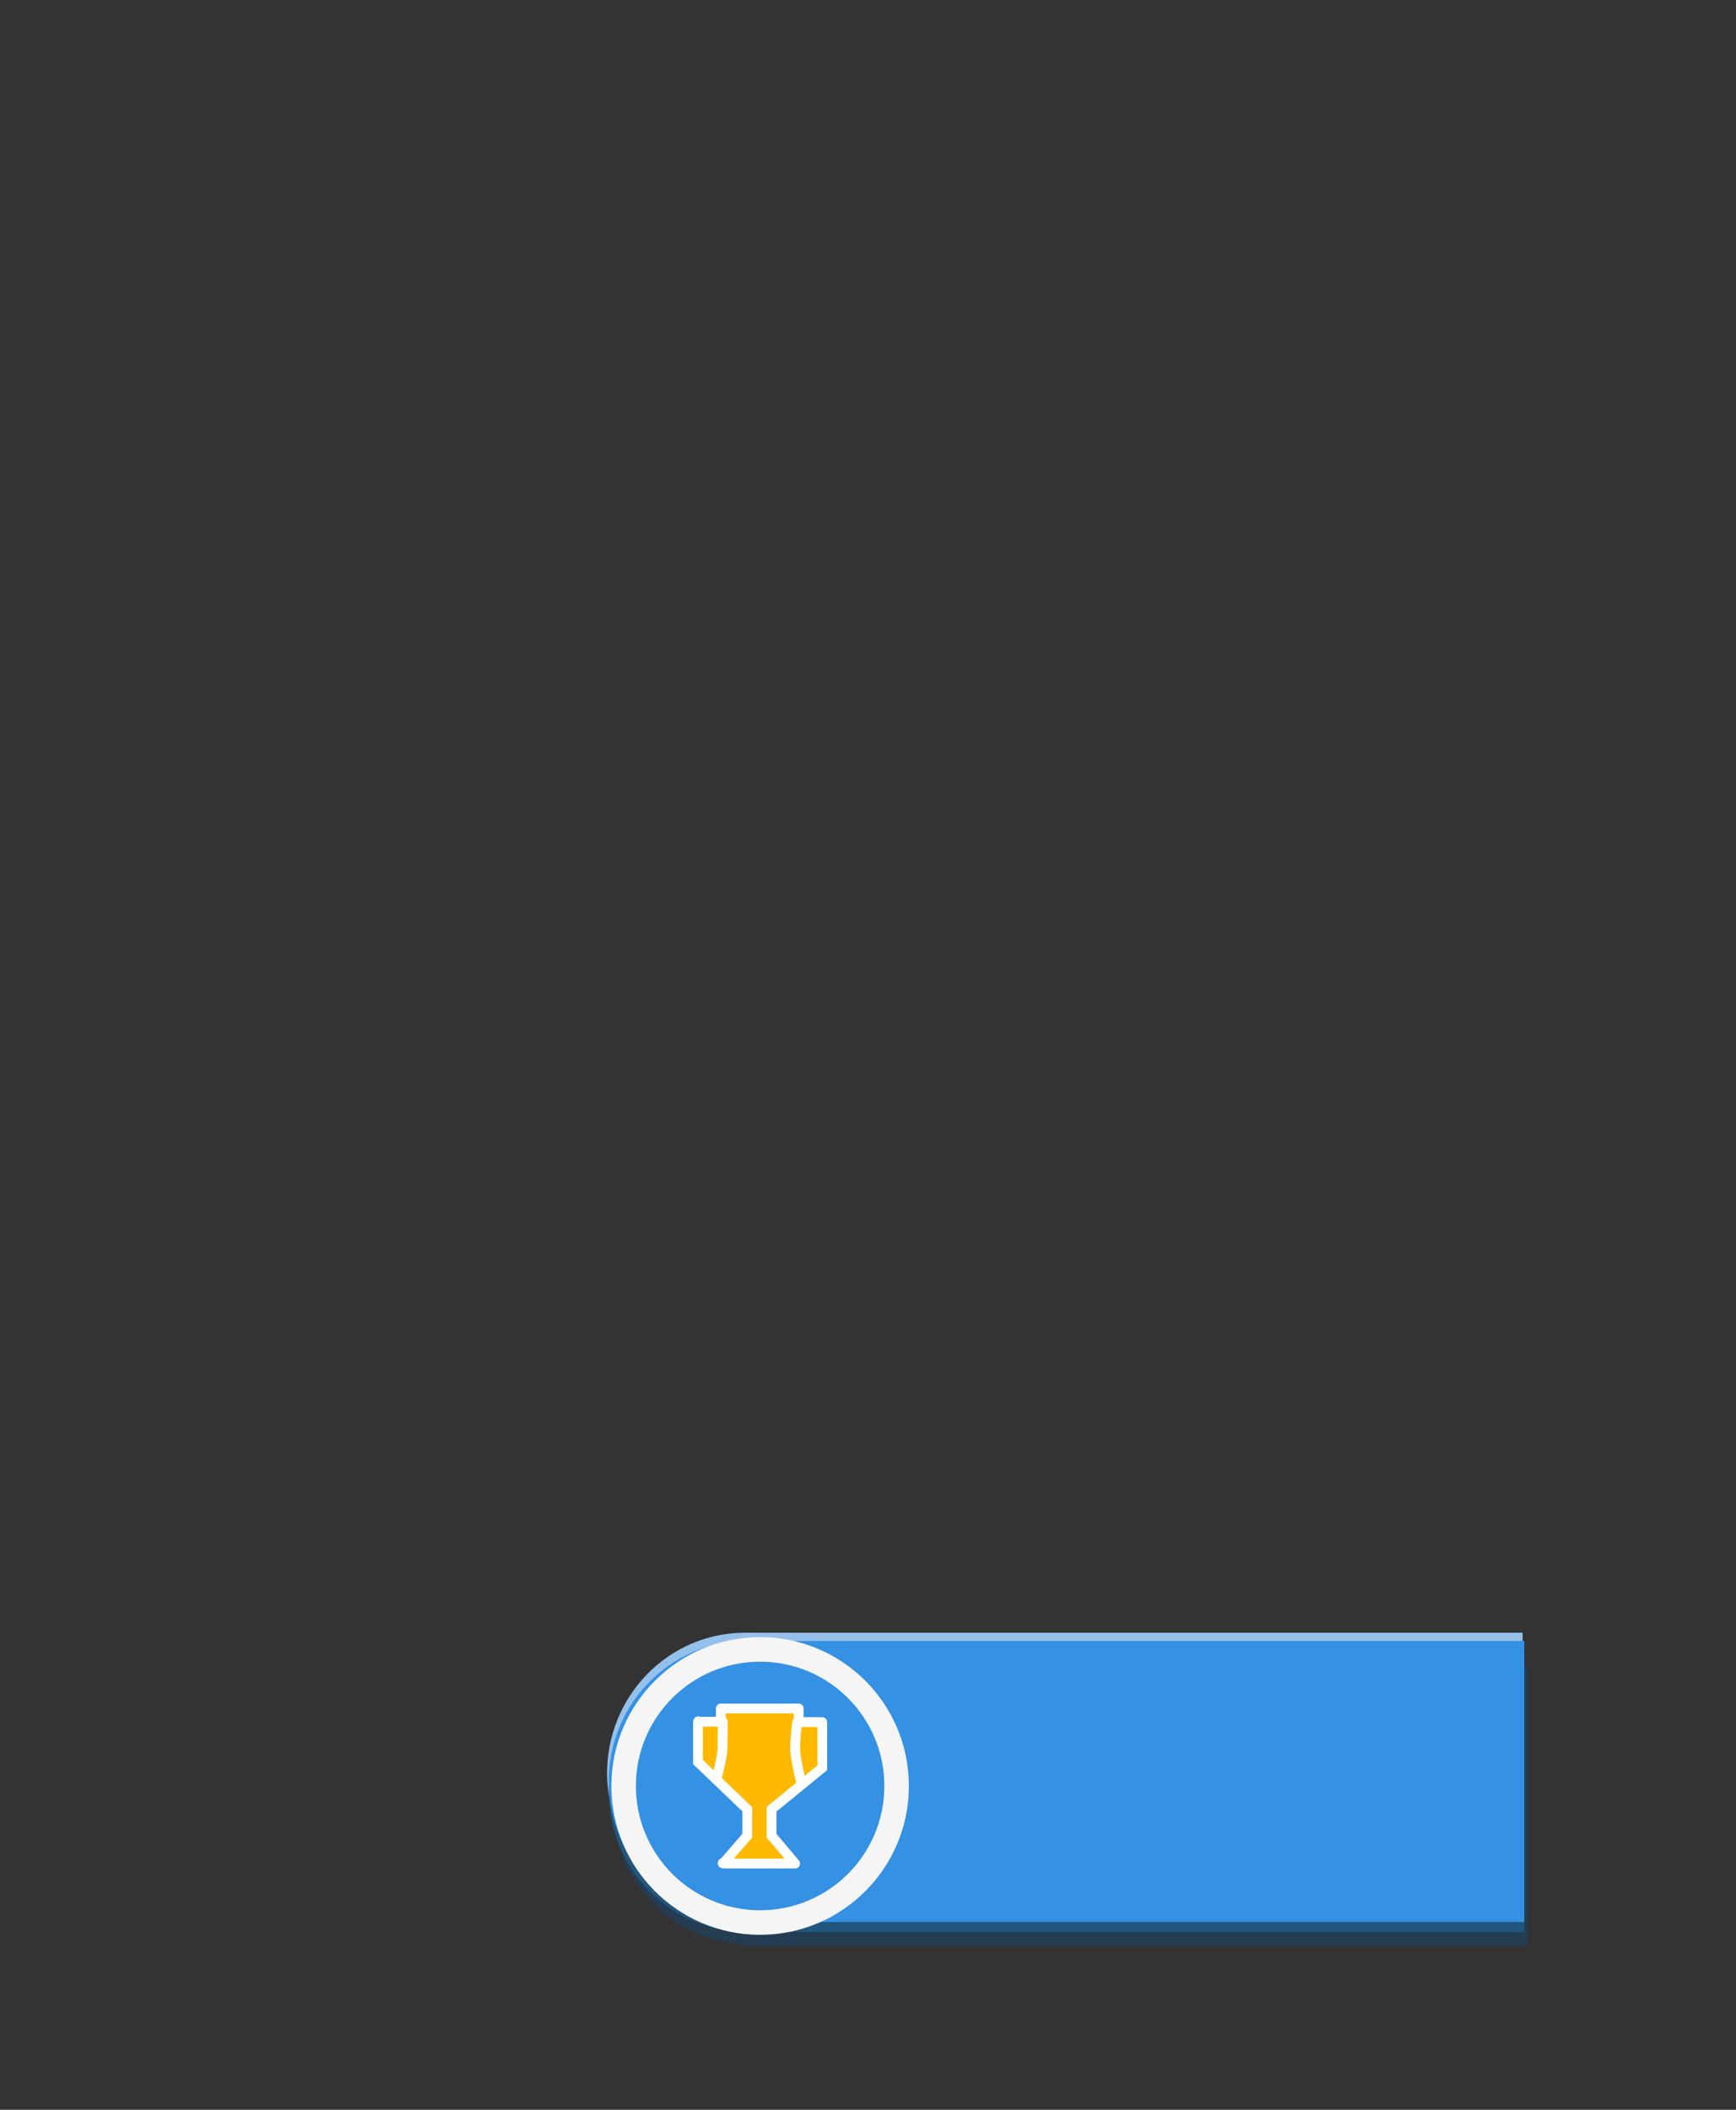 <svg version="1.1" xmlns="http://www.w3.org/2000/svg" xmlns:xlink="http://www.w3.org/1999/xlink" width="177" height="215" viewBox="0,0,177,215"><rect x="0" y="0" width="177" height="215" fill="#333333" stroke="none"/><g transform="translate(-162.5,2)"><g data-paper-data="{&quot;isPaintingLayer&quot;:true}" fill-rule="nonzero" stroke-linejoin="miter" stroke-miterlimit="10" stroke-dasharray="" stroke-dashoffset="0" style="mix-blend-mode: normal"><g stroke="none" stroke-width="0" stroke-linecap="butt"><path d="M238.816,196.283v-28.63h79.454v28.63z" fill-opacity="0.565" fill="#19456c"/><path d="M224.925,181.954c-0.073,-7.906 22.795,-17.152 22.897,-9.387c0.177,13.495 -9.335,1.909 -9.262,9.815c0.038,4.131 4.408,5.498 4.44,6.971c0.014,0.647 -1.993,-5.373 -3.012,-4.441c-1.101,1.006 -1.218,9.153 -1.161,11.081c0.017,0.565 -0.832,0.122 -1.38,0.061c-6.986,-0.776 -12.454,-6.769 -12.521,-14.099z" fill-opacity="0.565" fill="#19456c"/><path d="M238.289,193.014v-28.63h79.454v28.63z" fill="#94c1eb"/><path d="M224.398,178.83c-0.073,-7.906 6.163,-14.373 13.929,-14.446c7.765,-0.072 14.119,6.278 14.192,14.184c0.073,7.906 -6.163,14.373 -13.929,14.446c-7.765,0.072 -14.119,-6.278 -14.192,-14.184z" fill="#94c1eb"/><path d="M238.458,194.877v-28.63h79.454v28.63z" fill="#21567e"/><path d="M224.567,180.693c-0.073,-7.906 6.163,-14.373 13.929,-14.446c7.765,-0.072 14.119,6.278 14.192,14.184c0.073,7.906 -6.163,14.373 -13.929,14.446c-7.765,0.072 -14.119,-6.278 -14.192,-14.184z" fill="#21567e"/><path d="M238.458,193.861v-28.63h79.454v28.63z" fill="#3491e3"/><path d="M224.567,179.677c-0.073,-7.906 6.163,-14.373 13.929,-14.446c7.765,-0.072 14.119,6.278 14.192,14.184c0.073,7.906 -6.163,14.373 -13.929,14.446c-7.765,0.072 -14.119,-6.278 -14.192,-14.184z" fill="#3491e3"/></g><path d="M226.083,180c0,-7.686 6.231,-13.917 13.917,-13.917c7.686,0 13.917,6.231 13.917,13.917c0,7.686 -6.231,13.917 -13.917,13.917c-7.686,0 -13.917,-6.231 -13.917,-13.917z" fill="#3491e3" stroke="#f5f5f5" stroke-width="2.5" stroke-linecap="butt"/><g stroke="#ffffff" stroke-width="1" stroke-linecap="round"><path d="M238.69,185.064v-2.694l-5.023,-4.805c0,0 0,-3.375 0,-4.028c0,-0.237 0.058,-0.078 0.058,-0.078l2.271,-0.019c0,0 0,-1.07 0,-1.223c0,-0.162 0,-0.112 0,-0.112h7.936c0,0 0,-0.064 0,0.146c0,0.246 0,1.238 0,1.238h2.402c0,0 0,-0.046 0,0.398c0,0.84 0,4.261 0,4.261l-5.169,4.223v2.694l2.402,2.839c0,0 0.055,0 -0.437,0c-1.688,0 -5.894,0 -6.771,0c-0.396,0 -0.036,-0.109 -0.036,-0.109z" fill="#ffb900"/><path d="M236.195,173.46c0,0 -0.023,1.747 -0.035,2.679c-0.013,1.016 -0.625,3.184 -0.625,3.184" fill="none"/><path d="M244.12,179.362c0,0 -0.533,-2.169 -0.547,-3.184c-0.012,-0.931 0.197,-2.679 0.197,-2.679" data-paper-data="{&quot;index&quot;:null}" fill="none"/></g><path d="M162.5,213v-215h177v215z" fill="none" stroke="#000000" stroke-width="0" stroke-linecap="butt"/></g></g></svg>